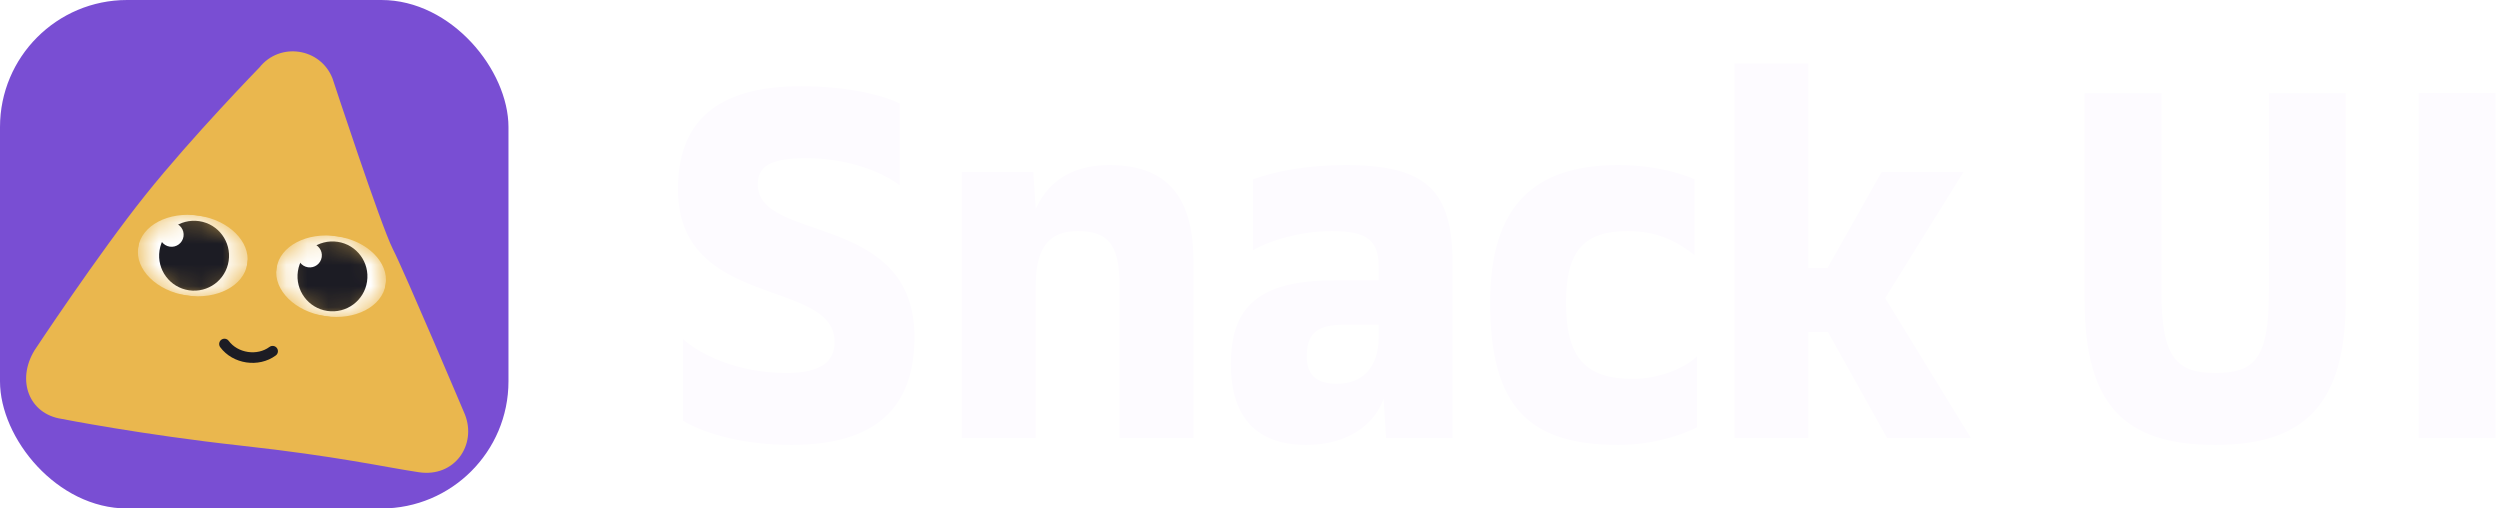 <svg width="118" height="24" viewBox="0 0 118 24" fill="none" xmlns="http://www.w3.org/2000/svg">
<g clip-path="url(#clip0_1280_62541)">
<rect width="24" height="24" rx="6" fill="#794ED3"/>
<g filter="url(#filter0_d_1280_62541)">
<path d="M12.246 2.5C13.21 1.288 15.125 1.573 15.693 3.014C15.693 3.014 17.978 9.967 18.541 11.068C19.103 12.169 21.944 18.878 21.944 18.878C22.512 20.319 21.455 21.857 19.775 21.606C18.094 21.355 15.989 20.859 11.343 20.346C6.697 19.834 2.911 19.087 2.911 19.087C1.379 18.859 0.758 17.277 1.633 15.845C1.633 15.845 4.627 11.316 6.86 8.525C9.093 5.734 12.246 2.5 12.246 2.5Z" fill="#EAB74E"/>
</g>
<g clip-path="url(#clip1_1280_62541)">
<mask id="mask0_1280_62541" style="mask-type:alpha" maskUnits="userSpaceOnUse" x="6" y="10" width="6" height="4">
<ellipse cx="2.603" cy="1.904" rx="2.603" ry="1.904" transform="matrix(0.989 0.148 -0.148 0.989 6.805 9.794)" fill="white"/>
</mask>
<g mask="url(#mask0_1280_62541)">
<ellipse cx="2.603" cy="1.904" rx="2.603" ry="1.904" transform="matrix(0.989 0.148 -0.148 0.989 6.805 9.794)" fill="white"/>
<circle cx="1.65" cy="1.65" r="1.65" transform="matrix(0.989 0.148 -0.148 0.989 7.773 10.194)" fill="#1C1C24"/>
<circle cx="0.571" cy="0.571" r="0.571" transform="matrix(0.989 0.148 -0.148 0.989 7.617 10.428)" fill="white"/>
</g>
</g>
<g clip-path="url(#clip2_1280_62541)">
<mask id="mask1_1280_62541" style="mask-type:alpha" maskUnits="userSpaceOnUse" x="13" y="11" width="6" height="4">
<ellipse cx="2.603" cy="1.904" rx="2.603" ry="1.904" transform="matrix(0.989 0.148 -0.148 0.989 13.336 10.769)" fill="white"/>
</mask>
<g mask="url(#mask1_1280_62541)">
<ellipse cx="2.603" cy="1.904" rx="2.603" ry="1.904" transform="matrix(0.989 0.148 -0.148 0.989 13.336 10.769)" fill="white"/>
<circle cx="1.65" cy="1.65" r="1.65" transform="matrix(0.989 0.148 -0.148 0.989 14.305 11.169)" fill="#1C1C24"/>
<circle cx="0.571" cy="0.571" r="0.571" transform="matrix(0.989 0.148 -0.148 0.989 14.141 11.402)" fill="white"/>
</g>
</g>
<g filter="url(#filter1_d_1280_62541)">
<path d="M12.868 15.892C12.175 16.405 11.107 16.246 10.594 15.553" stroke="#1C1C24" stroke-width="0.5" stroke-linecap="round"/>
</g>
</g>
<path d="M37.349 21C35.163 21 33.349 20.512 32.233 19.86V16C32.977 16.674 34.721 17.605 37.116 17.605C38.814 17.605 39.395 17.023 39.395 16.14C39.395 13.116 32 14.628 32 8.93C32 5.814 33.744 4.07 37.814 4.07C39.721 4.07 41.442 4.395 42.465 4.884V8.744C41.372 7.93 39.674 7.465 38.047 7.465C36.233 7.465 35.767 7.93 35.767 8.698C35.767 11.488 43.163 9.977 43.163 15.907C43.163 19.209 41.372 21 37.349 21Z" fill="#FDFBFF"/>
<path d="M45.399 20.674V8.116H48.771L48.887 9.86C49.562 8.372 50.841 7.791 52.352 7.791C54.91 7.791 56.329 9.093 56.329 12.302V20.674H52.841V13.465C52.841 11.488 52.259 10.907 50.864 10.907C49.585 10.907 48.887 11.605 48.887 13.465V20.674H45.399Z" fill="#FDFBFF"/>
<path d="M61.655 21C59.353 21 58.097 19.744 58.097 17.186C58.097 14.512 59.376 13.233 62.981 13.233H65.074V12.605C65.074 11.372 64.562 10.907 62.865 10.907C61.4 10.907 59.911 11.349 59.144 11.814V8.465C60.144 8.093 61.702 7.791 63.493 7.791C67.33 7.791 68.562 8.977 68.562 12.465V20.674H65.423L65.307 18.814C64.911 19.977 63.679 21 61.655 21ZM63.097 18.116C64.307 18.116 65.074 17.349 65.074 15.907V15.326H63.446C62.12 15.326 61.679 15.767 61.679 16.837C61.679 17.674 62.12 18.116 63.097 18.116Z" fill="#FDFBFF"/>
<path d="M76.382 21C72.149 21 70.335 19.186 70.335 14.279C70.335 9.791 72.335 7.791 76.382 7.791C78.591 7.791 79.986 8.465 79.986 8.465V12.046C79.219 11.442 78.289 10.907 76.847 10.907C74.8 10.907 73.916 11.791 73.916 14.279C73.916 16.93 74.87 17.884 77.079 17.884C78.265 17.884 79.521 17.395 80.103 16.814V20.163C80.103 20.163 78.591 21 76.382 21Z" fill="#FDFBFF"/>
<path d="M81.863 20.674V3H85.351V12.651H86.258L88.816 8.116H92.677L88.979 14.07L93.025 20.674H89.072L86.281 15.674H85.351V20.674H81.863Z" fill="#FDFBFF"/>
<path d="M104.556 21C100.277 21 98.394 19.116 98.394 14.163V4.395H102.021V13.814C102.021 16.884 102.742 17.605 104.556 17.605C106.417 17.605 107.091 16.93 107.091 13.814V4.395H110.719V14.163C110.719 19.07 108.789 21 104.556 21Z" fill="#FDFBFF"/>
<path d="M114.161 20.674V4.395H117.789V20.674H114.161Z" fill="#FDFBFF"/>
<defs>
<filter id="filter0_d_1280_62541" x="-1.684" y="-2" width="28.65" height="28.65" filterUnits="userSpaceOnUse" color-interpolation-filters="sRGB">
<feFlood flood-opacity="0" result="BackgroundImageFix"/>
<feColorMatrix in="SourceAlpha" type="matrix" values="0 0 0 0 0 0 0 0 0 0 0 0 0 0 0 0 0 0 127 0" result="hardAlpha"/>
<feOffset dy="0.684"/>
<feGaussianBlur stdDeviation="0.342"/>
<feComposite in2="hardAlpha" operator="out"/>
<feColorMatrix type="matrix" values="0 0 0 0 0 0 0 0 0 0 0 0 0 0 0 0 0 0 0.25 0"/>
<feBlend mode="normal" in2="BackgroundImageFix" result="effect1_dropShadow_1280_62541"/>
<feBlend mode="normal" in="SourceGraphic" in2="effect1_dropShadow_1280_62541" result="shape"/>
</filter>
<filter id="filter1_d_1280_62541" x="9.659" y="13.337" width="4.736" height="4.636" filterUnits="userSpaceOnUse" color-interpolation-filters="sRGB">
<feFlood flood-opacity="0" result="BackgroundImageFix"/>
<feColorMatrix in="SourceAlpha" type="matrix" values="0 0 0 0 0 0 0 0 0 0 0 0 0 0 0 0 0 0 127 0" result="hardAlpha"/>
<feOffset dy="0.684"/>
<feGaussianBlur stdDeviation="0.342"/>
<feComposite in2="hardAlpha" operator="out"/>
<feColorMatrix type="matrix" values="0 0 0 0 0 0 0 0 0 0 0 0 0 0 0 0 0 0 0.25 0"/>
<feBlend mode="normal" in2="BackgroundImageFix" result="effect1_dropShadow_1280_62541"/>
<feBlend mode="normal" in="SourceGraphic" in2="effect1_dropShadow_1280_62541" result="shape"/>
</filter>
<clipPath id="clip0_1280_62541">
<rect width="24" height="24" rx="6" fill="white"/>
</clipPath>
<clipPath id="clip1_1280_62541">
<rect width="5.205" height="3.809" fill="white" transform="matrix(0.989 0.148 -0.148 0.989 6.805 9.794)"/>
</clipPath>
<clipPath id="clip2_1280_62541">
<rect width="5.205" height="3.809" fill="white" transform="matrix(0.989 0.148 -0.148 0.989 13.336 10.769)"/>
</clipPath>
</defs>
</svg>
